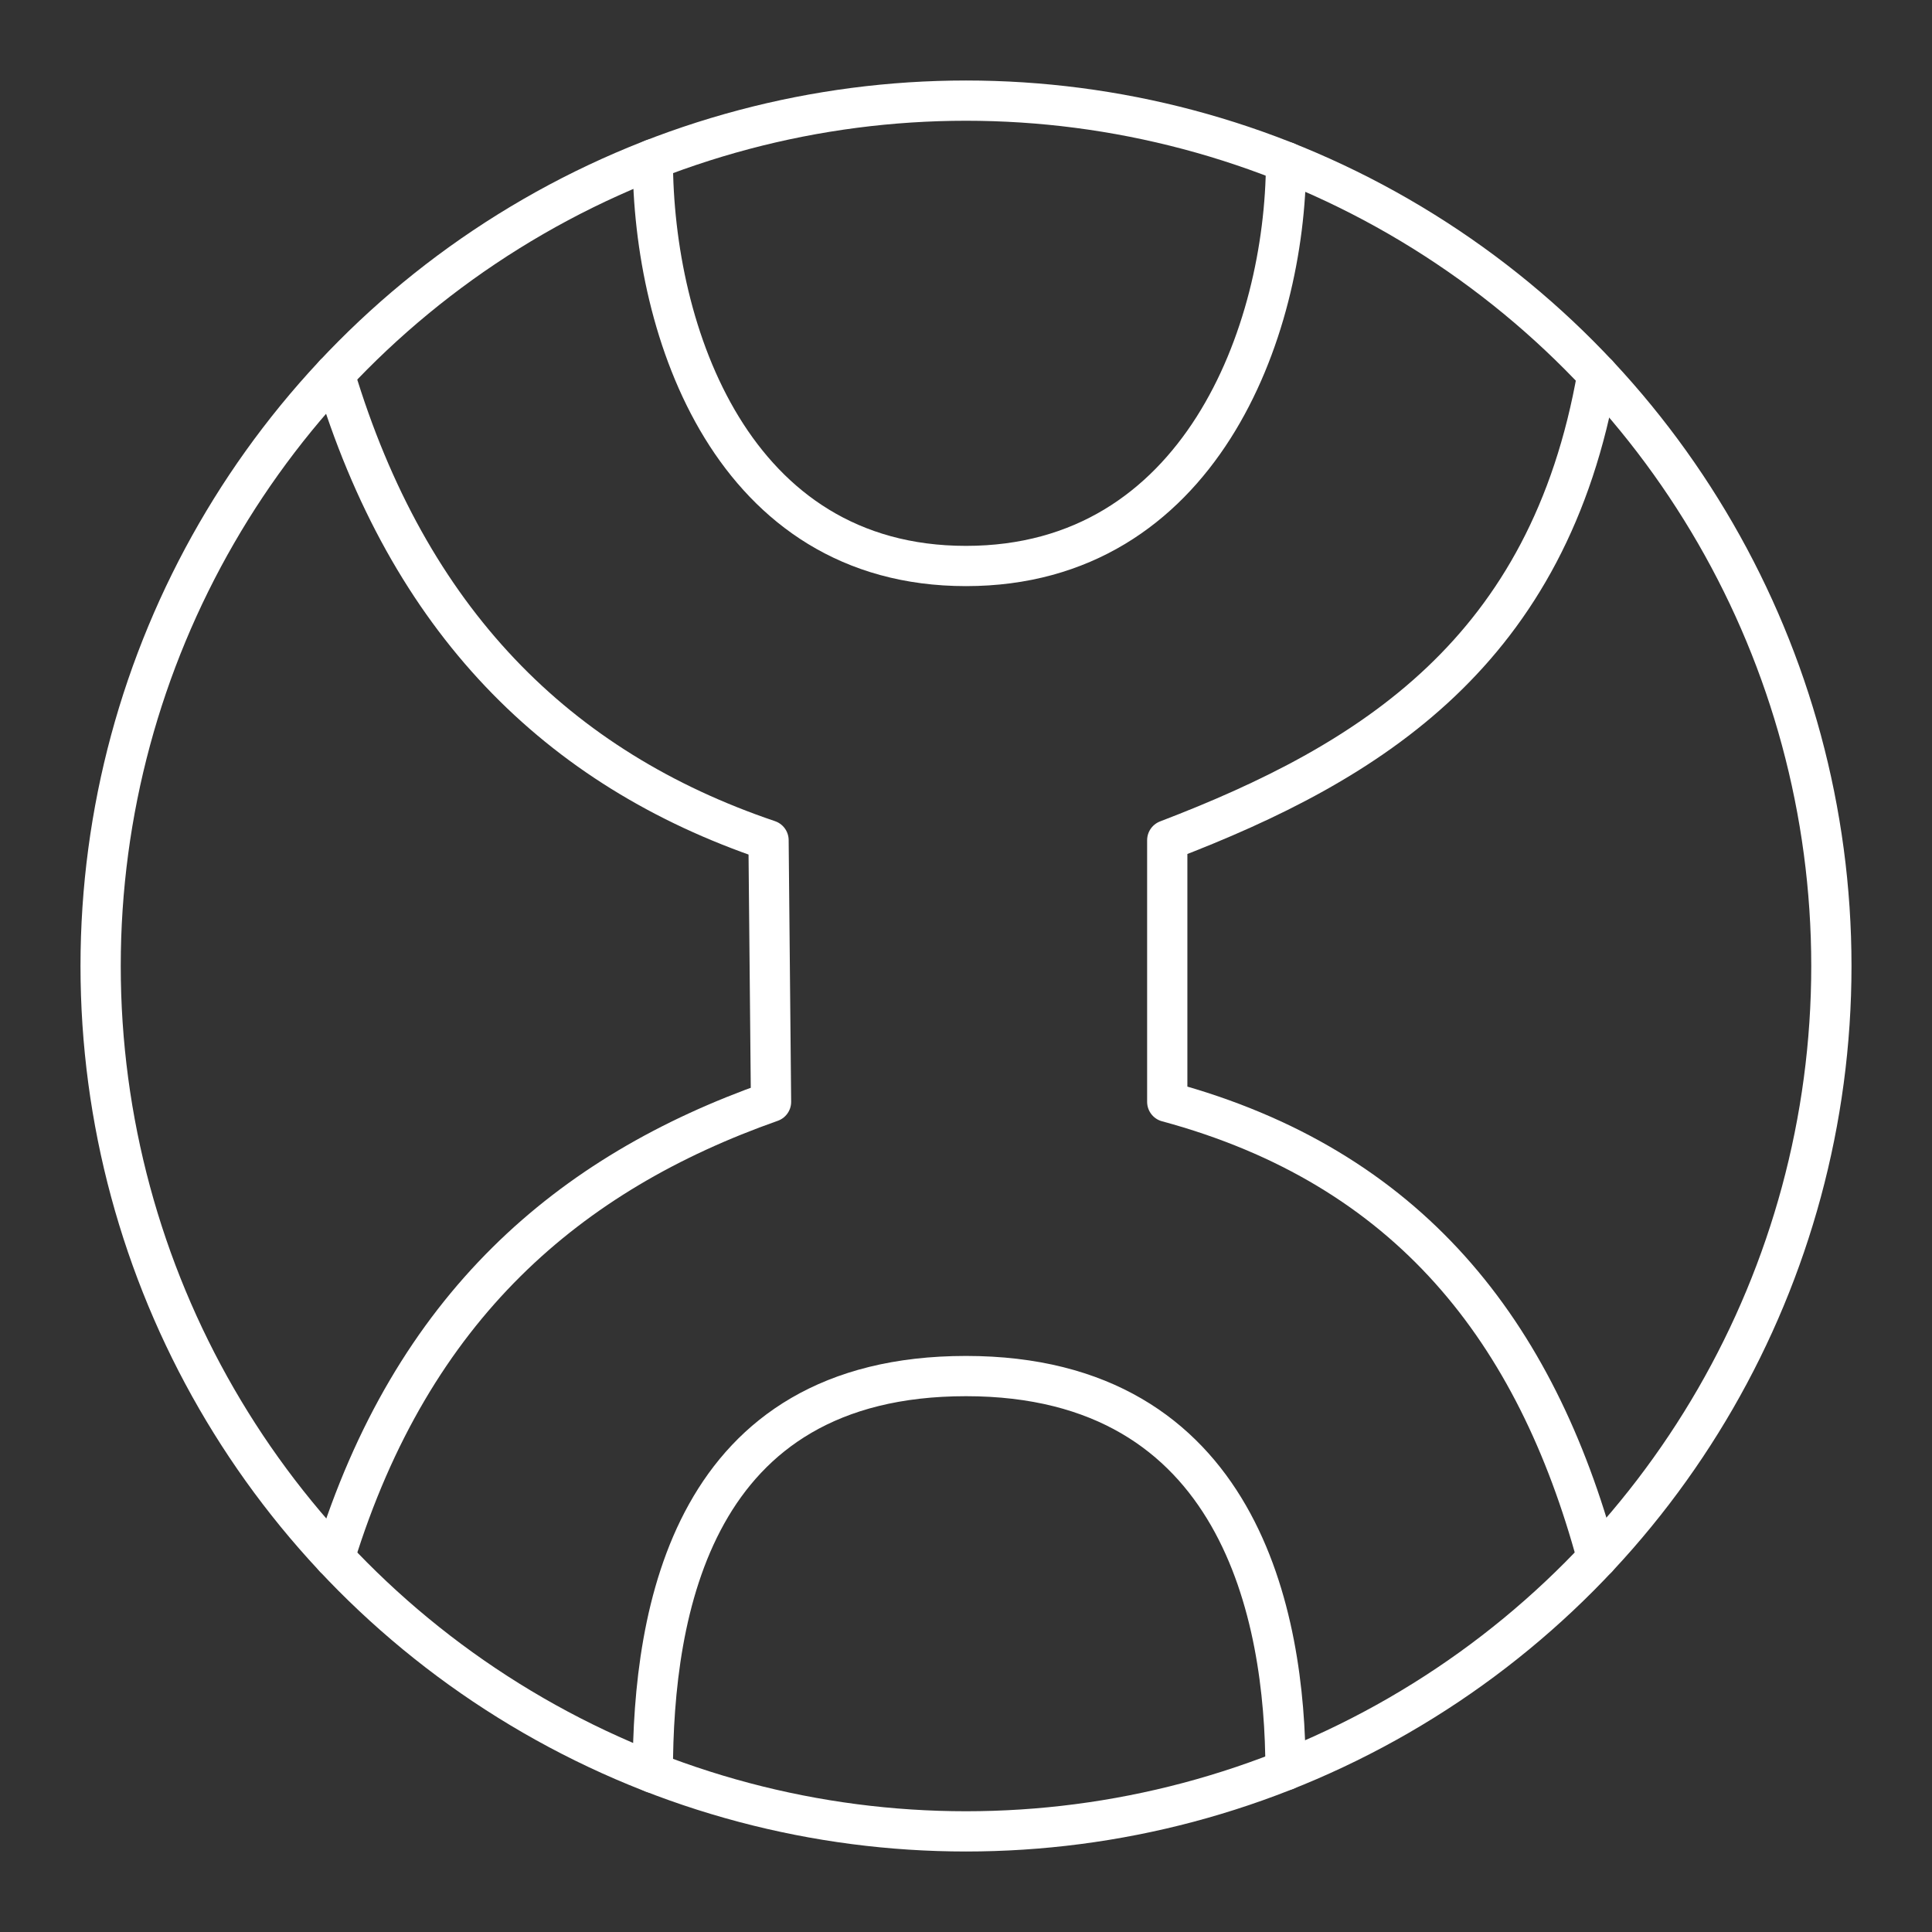 <?xml version="1.0" encoding="UTF-8" standalone="no"?>
<svg
   viewBox="0 0 48 48"
   version="1.1"
   id="svg8"
   xml:space="preserve"
   xmlns="http://www.w3.org/2000/svg"
   xmlns:svg="http://www.w3.org/2000/svg"><rect x="0" y="0" width="48" height="48" fill="#333333" stroke="none"/><defs
     id="defs4"><style
       id="style2">.a{fill:none;stroke:#fff;stroke-linecap:round;stroke-linejoin:round;}</style></defs><circle
     class="a"
     cx="24"
     cy="24"
     r="21.5"
     id="circle6" /><path
     style="opacity:1;fill:none;stroke:#ffffff;stroke-linecap:round;stroke-linejoin:round;stroke-dashoffset:0.5"
     d="M 16.219,3.957 C 16.219,8.25 18.193,14.062 24,14.062 c 5.807,0 7.938,-5.812 7.952,-10.038"
     id="path1" /><path
     style="opacity:1;fill:none;stroke:#ffffff;stroke-linecap:round;stroke-linejoin:round;stroke-dashoffset:0.5"
     d="M 31.938,43.981 C 31.938,40.162 30.808,34.188 24,34.188 c -6.808,0 -7.781,5.84 -7.781,9.855"
     id="path8" /><path
     style="opacity:1;fill:none;stroke:#ffffff;stroke-linecap:round;stroke-linejoin:round;stroke-dashoffset:0.5"
     d="M 39.688,9.298 C 38.487,16.188 34.077,18.933 29,20.875 v 6.5 c 6.012,1.625 9.162,5.716 10.681,11.334"
     id="path13" /><path
     style="opacity:1;fill:none;stroke:#ffffff;stroke-linecap:round;stroke-linejoin:round;stroke-dashoffset:0.5"
     d="M 8.312,9.298 C 10.146,15.406 13.845,19.099 19.094,20.875 l 0.062,6.5 C 14.147,29.141 10.244,32.444 8.312,38.702"
     id="path14" /></svg>
